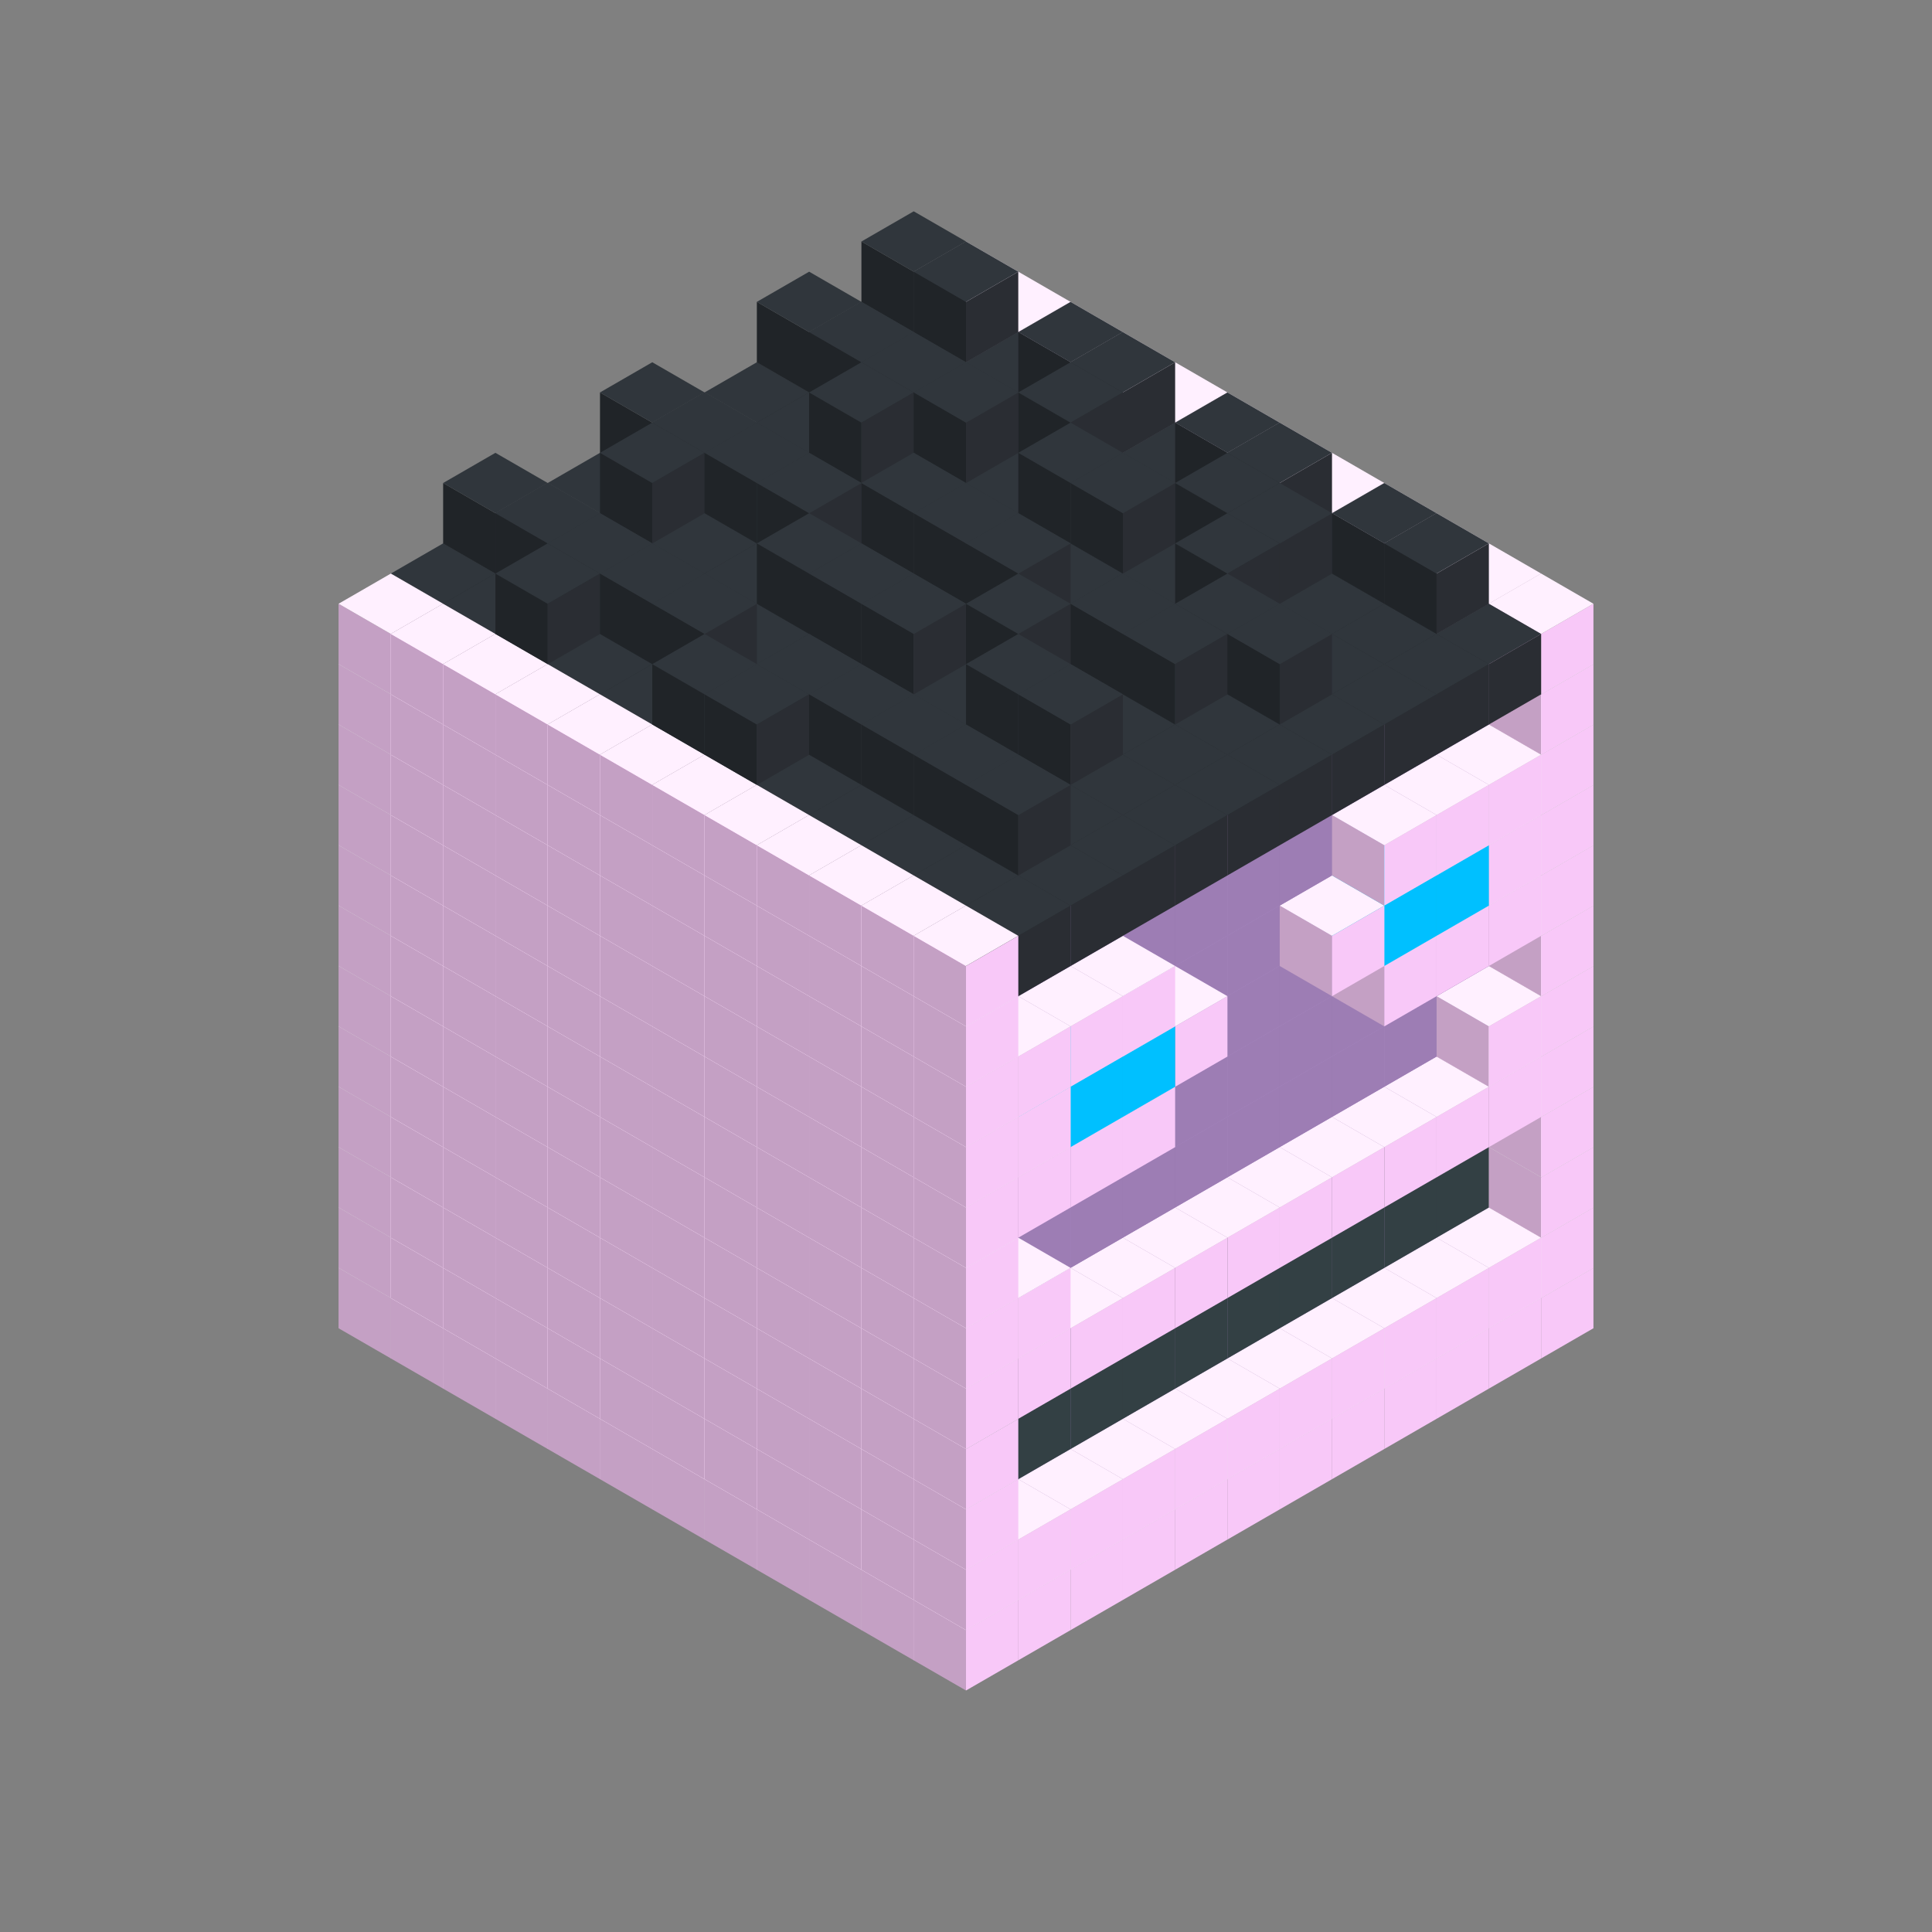 
<svg width='600' height='600' viewBox='4436371 5550000 3200000 3200000' xmlns='http://www.w3.org/2000/svg' xmlns:xlink='http://www.w3.org/1999/xlink'>
<rect x="4436371" y="5550000" width="3200000" height="3200000" fill="#808080" stroke="none"/>
<use xlink:href='#v-0x000001d3-1' transform='translate(983738,3600000)'/>
<use xlink:href='#v-0x000001d3-1' transform='translate(1070341,3650000)'/>
<use xlink:href='#v-0x000001d3-1' transform='translate(1156944,3700000)'/>
<use xlink:href='#v-0x000001d3-1' transform='translate(1243547,3750000)'/>
<use xlink:href='#v-0x000001d3-1' transform='translate(1330150,3800000)'/>
<use xlink:href='#v-0x000001d3-1' transform='translate(1416753,3850000)'/>
<use xlink:href='#v-0x000001d3-1' transform='translate(1503356,3900000)'/>
<use xlink:href='#v-0x000001d3-1' transform='translate(1589959,3950000)'/>
<use xlink:href='#v-0x000001d3-1' transform='translate(1676562,4000000)'/>
<use xlink:href='#v-0x000001d3-1' transform='translate(1763165,4050000)'/>
<use xlink:href='#v-0x000001d3-1' transform='translate(1849768,4100000)'/>
<use xlink:href='#v-0x000001d3-1' transform='translate(2889004,3600000)'/>
<use xlink:href='#v-0x000001d3-1' transform='translate(2802401,3650000)'/>
<use xlink:href='#v-0x000001d3-1' transform='translate(2715798,3700000)'/>
<use xlink:href='#v-0x000001d3-1' transform='translate(2629195,3750000)'/>
<use xlink:href='#v-0x000001d3-1' transform='translate(2542592,3800000)'/>
<use xlink:href='#v-0x000001d3-1' transform='translate(2455989,3850000)'/>
<use xlink:href='#v-0x000001d3-1' transform='translate(2369386,3900000)'/>
<use xlink:href='#v-0x000001d3-1' transform='translate(2282783,3950000)'/>
<use xlink:href='#v-0x000001d3-1' transform='translate(2196180,4000000)'/>
<use xlink:href='#v-0x000001d3-1' transform='translate(2109577,4050000)'/>
<use xlink:href='#v-0x000001d3-1' transform='translate(2022974,4100000)'/>
<use xlink:href='#v-0x000001d3-1' transform='translate(1936371,4150000)'/>
<use xlink:href='#v-0x000001d3-1' transform='translate(983738,3500000)'/>
<use xlink:href='#v-0x000001d3-1' transform='translate(1070341,3550000)'/>
<use xlink:href='#v-0x000001d3-1' transform='translate(1156944,3600000)'/>
<use xlink:href='#v-0x000001d3-1' transform='translate(1243547,3650000)'/>
<use xlink:href='#v-0x000001d3-1' transform='translate(1330150,3700000)'/>
<use xlink:href='#v-0x000001d3-1' transform='translate(1416753,3750000)'/>
<use xlink:href='#v-0x000001d3-1' transform='translate(1503356,3800000)'/>
<use xlink:href='#v-0x000001d3-1' transform='translate(1589959,3850000)'/>
<use xlink:href='#v-0x000001d3-1' transform='translate(1676562,3900000)'/>
<use xlink:href='#v-0x000001d3-1' transform='translate(1763165,3950000)'/>
<use xlink:href='#v-0x000001d3-2' transform='translate(2715798,3500000)'/>
<use xlink:href='#v-0x000001d3-2' transform='translate(2629195,3550000)'/>
<use xlink:href='#v-0x000001d3-2' transform='translate(2542592,3600000)'/>
<use xlink:href='#v-0x000001d3-2' transform='translate(2455989,3650000)'/>
<use xlink:href='#v-0x000001d3-2' transform='translate(2369386,3700000)'/>
<use xlink:href='#v-0x000001d3-2' transform='translate(2282783,3750000)'/>
<use xlink:href='#v-0x000001d3-2' transform='translate(2196180,3800000)'/>
<use xlink:href='#v-0x000001d3-2' transform='translate(2109577,3850000)'/>
<use xlink:href='#v-0x000001d3-2' transform='translate(2022974,3900000)'/>
<use xlink:href='#v-0x000001d3-2' transform='translate(1936371,3950000)'/>
<use xlink:href='#v-0x000001d3-1' transform='translate(1849768,4000000)'/>
<use xlink:href='#v-0x000001d3-1' transform='translate(2889004,3500000)'/>
<use xlink:href='#v-0x000001d3-1' transform='translate(2802401,3550000)'/>
<use xlink:href='#v-0x000001d3-1' transform='translate(2715798,3600000)'/>
<use xlink:href='#v-0x000001d3-1' transform='translate(2629195,3650000)'/>
<use xlink:href='#v-0x000001d3-1' transform='translate(2542592,3700000)'/>
<use xlink:href='#v-0x000001d3-1' transform='translate(2455989,3750000)'/>
<use xlink:href='#v-0x000001d3-1' transform='translate(2369386,3800000)'/>
<use xlink:href='#v-0x000001d3-1' transform='translate(2282783,3850000)'/>
<use xlink:href='#v-0x000001d3-1' transform='translate(2196180,3900000)'/>
<use xlink:href='#v-0x000001d3-1' transform='translate(2109577,3950000)'/>
<use xlink:href='#v-0x000001d3-1' transform='translate(2022974,4000000)'/>
<use xlink:href='#v-0x000001d3-1' transform='translate(1936371,4050000)'/>
<use xlink:href='#v-0x000001d3-1' transform='translate(983738,3400000)'/>
<use xlink:href='#v-0x000001d3-1' transform='translate(1070341,3450000)'/>
<use xlink:href='#v-0x000001d3-1' transform='translate(1156944,3500000)'/>
<use xlink:href='#v-0x000001d3-1' transform='translate(1243547,3550000)'/>
<use xlink:href='#v-0x000001d3-1' transform='translate(1330150,3600000)'/>
<use xlink:href='#v-0x000001d3-1' transform='translate(1416753,3650000)'/>
<use xlink:href='#v-0x000001d3-1' transform='translate(1503356,3700000)'/>
<use xlink:href='#v-0x000001d3-1' transform='translate(1589959,3750000)'/>
<use xlink:href='#v-0x000001d3-1' transform='translate(1676562,3800000)'/>
<use xlink:href='#v-0x000001d3-1' transform='translate(1763165,3850000)'/>
<use xlink:href='#v-0x000001d3-4' transform='translate(2715798,3400000)'/>
<use xlink:href='#v-0x000001d3-4' transform='translate(2629195,3450000)'/>
<use xlink:href='#v-0x000001d3-4' transform='translate(2542592,3500000)'/>
<use xlink:href='#v-0x000001d3-4' transform='translate(2455989,3550000)'/>
<use xlink:href='#v-0x000001d3-4' transform='translate(2369386,3600000)'/>
<use xlink:href='#v-0x000001d3-4' transform='translate(2282783,3650000)'/>
<use xlink:href='#v-0x000001d3-4' transform='translate(2196180,3700000)'/>
<use xlink:href='#v-0x000001d3-4' transform='translate(2109577,3750000)'/>
<use xlink:href='#v-0x000001d3-4' transform='translate(2022974,3800000)'/>
<use xlink:href='#v-0x000001d3-4' transform='translate(1936371,3850000)'/>
<use xlink:href='#v-0x000001d3-1' transform='translate(1849768,3900000)'/>
<use xlink:href='#v-0x000001d3-1' transform='translate(2889004,3400000)'/>
<use xlink:href='#v-0x000001d3-1' transform='translate(1936371,3950000)'/>
<use xlink:href='#v-0x000001d3-1' transform='translate(983738,3300000)'/>
<use xlink:href='#v-0x000001d3-1' transform='translate(1070341,3350000)'/>
<use xlink:href='#v-0x000001d3-1' transform='translate(1156944,3400000)'/>
<use xlink:href='#v-0x000001d3-1' transform='translate(1243547,3450000)'/>
<use xlink:href='#v-0x000001d3-1' transform='translate(1330150,3500000)'/>
<use xlink:href='#v-0x000001d3-1' transform='translate(1416753,3550000)'/>
<use xlink:href='#v-0x000001d3-1' transform='translate(1503356,3600000)'/>
<use xlink:href='#v-0x000001d3-1' transform='translate(1589959,3650000)'/>
<use xlink:href='#v-0x000001d3-1' transform='translate(1676562,3700000)'/>
<use xlink:href='#v-0x000001d3-1' transform='translate(1763165,3750000)'/>
<use xlink:href='#v-0x000001d3-4' transform='translate(2715798,3300000)'/>
<use xlink:href='#v-0x000001d3-4' transform='translate(2629195,3350000)'/>
<use xlink:href='#v-0x000001d3-4' transform='translate(2542592,3400000)'/>
<use xlink:href='#v-0x000001d3-4' transform='translate(2455989,3450000)'/>
<use xlink:href='#v-0x000001d3-4' transform='translate(2369386,3500000)'/>
<use xlink:href='#v-0x000001d3-4' transform='translate(2282783,3550000)'/>
<use xlink:href='#v-0x000001d3-4' transform='translate(2196180,3600000)'/>
<use xlink:href='#v-0x000001d3-4' transform='translate(2109577,3650000)'/>
<use xlink:href='#v-0x000001d3-4' transform='translate(2022974,3700000)'/>
<use xlink:href='#v-0x000001d3-4' transform='translate(1936371,3750000)'/>
<use xlink:href='#v-0x000001d3-1' transform='translate(1849768,3800000)'/>
<use xlink:href='#v-0x000001d3-1' transform='translate(2889004,3300000)'/>
<use xlink:href='#v-0x000001d3-1' transform='translate(1936371,3850000)'/>
<use xlink:href='#v-0x000001d3-1' transform='translate(983738,3200000)'/>
<use xlink:href='#v-0x000001d3-1' transform='translate(1070341,3250000)'/>
<use xlink:href='#v-0x000001d3-1' transform='translate(1156944,3300000)'/>
<use xlink:href='#v-0x000001d3-1' transform='translate(1243547,3350000)'/>
<use xlink:href='#v-0x000001d3-1' transform='translate(1330150,3400000)'/>
<use xlink:href='#v-0x000001d3-1' transform='translate(1416753,3450000)'/>
<use xlink:href='#v-0x000001d3-1' transform='translate(1503356,3500000)'/>
<use xlink:href='#v-0x000001d3-1' transform='translate(1589959,3550000)'/>
<use xlink:href='#v-0x000001d3-1' transform='translate(1676562,3600000)'/>
<use xlink:href='#v-0x000001d3-1' transform='translate(1763165,3650000)'/>
<use xlink:href='#v-0x000001d3-2' transform='translate(2715798,3200000)'/>
<use xlink:href='#v-0x000001d3-2' transform='translate(2629195,3250000)'/>
<use xlink:href='#v-0x000001d3-2' transform='translate(2542592,3300000)'/>
<use xlink:href='#v-0x000001d3-2' transform='translate(2455989,3350000)'/>
<use xlink:href='#v-0x000001d3-2' transform='translate(2369386,3400000)'/>
<use xlink:href='#v-0x000001d3-2' transform='translate(2282783,3450000)'/>
<use xlink:href='#v-0x000001d3-2' transform='translate(2196180,3500000)'/>
<use xlink:href='#v-0x000001d3-2' transform='translate(2109577,3550000)'/>
<use xlink:href='#v-0x000001d3-2' transform='translate(2022974,3600000)'/>
<use xlink:href='#v-0x000001d3-2' transform='translate(1936371,3650000)'/>
<use xlink:href='#v-0x000001d3-1' transform='translate(1849768,3700000)'/>
<use xlink:href='#v-0x000001d3-1' transform='translate(2889004,3200000)'/>
<use xlink:href='#v-0x000001d3-1' transform='translate(2802401,3250000)'/>
<use xlink:href='#v-0x000001d3-1' transform='translate(2715798,3300000)'/>
<use xlink:href='#v-0x000001d3-1' transform='translate(2629195,3350000)'/>
<use xlink:href='#v-0x000001d3-1' transform='translate(2542592,3400000)'/>
<use xlink:href='#v-0x000001d3-1' transform='translate(2455989,3450000)'/>
<use xlink:href='#v-0x000001d3-1' transform='translate(2369386,3500000)'/>
<use xlink:href='#v-0x000001d3-1' transform='translate(2282783,3550000)'/>
<use xlink:href='#v-0x000001d3-1' transform='translate(2196180,3600000)'/>
<use xlink:href='#v-0x000001d3-1' transform='translate(2109577,3650000)'/>
<use xlink:href='#v-0x000001d3-1' transform='translate(2022974,3700000)'/>
<use xlink:href='#v-0x000001d3-1' transform='translate(1936371,3750000)'/>
<use xlink:href='#v-0x000001d3-1' transform='translate(983738,3100000)'/>
<use xlink:href='#v-0x000001d3-1' transform='translate(1070341,3150000)'/>
<use xlink:href='#v-0x000001d3-1' transform='translate(1156944,3200000)'/>
<use xlink:href='#v-0x000001d3-1' transform='translate(1243547,3250000)'/>
<use xlink:href='#v-0x000001d3-1' transform='translate(1330150,3300000)'/>
<use xlink:href='#v-0x000001d3-1' transform='translate(1416753,3350000)'/>
<use xlink:href='#v-0x000001d3-1' transform='translate(1503356,3400000)'/>
<use xlink:href='#v-0x000001d3-1' transform='translate(1589959,3450000)'/>
<use xlink:href='#v-0x000001d3-1' transform='translate(1676562,3500000)'/>
<use xlink:href='#v-0x000001d3-1' transform='translate(1763165,3550000)'/>
<use xlink:href='#v-0x000001d3-2' transform='translate(2715798,3100000)'/>
<use xlink:href='#v-0x000001d3-2' transform='translate(2629195,3150000)'/>
<use xlink:href='#v-0x000001d3-2' transform='translate(2542592,3200000)'/>
<use xlink:href='#v-0x000001d3-2' transform='translate(2455989,3250000)'/>
<use xlink:href='#v-0x000001d3-2' transform='translate(2369386,3300000)'/>
<use xlink:href='#v-0x000001d3-2' transform='translate(2282783,3350000)'/>
<use xlink:href='#v-0x000001d3-2' transform='translate(2196180,3400000)'/>
<use xlink:href='#v-0x000001d3-2' transform='translate(2109577,3450000)'/>
<use xlink:href='#v-0x000001d3-2' transform='translate(2022974,3500000)'/>
<use xlink:href='#v-0x000001d3-2' transform='translate(1936371,3550000)'/>
<use xlink:href='#v-0x000001d3-1' transform='translate(1849768,3600000)'/>
<use xlink:href='#v-0x000001d3-1' transform='translate(2889004,3100000)'/>
<use xlink:href='#v-0x000001d3-1' transform='translate(2802401,3150000)'/>
<use xlink:href='#v-0x000001d3-1' transform='translate(2022974,3600000)'/>
<use xlink:href='#v-0x000001d3-1' transform='translate(1936371,3650000)'/>
<use xlink:href='#v-0x000001d3-1' transform='translate(983738,3000000)'/>
<use xlink:href='#v-0x000001d3-1' transform='translate(1070341,3050000)'/>
<use xlink:href='#v-0x000001d3-1' transform='translate(1156944,3100000)'/>
<use xlink:href='#v-0x000001d3-1' transform='translate(1243547,3150000)'/>
<use xlink:href='#v-0x000001d3-1' transform='translate(1330150,3200000)'/>
<use xlink:href='#v-0x000001d3-1' transform='translate(1416753,3250000)'/>
<use xlink:href='#v-0x000001d3-1' transform='translate(1503356,3300000)'/>
<use xlink:href='#v-0x000001d3-1' transform='translate(1589959,3350000)'/>
<use xlink:href='#v-0x000001d3-1' transform='translate(1676562,3400000)'/>
<use xlink:href='#v-0x000001d3-1' transform='translate(1763165,3450000)'/>
<use xlink:href='#v-0x000001d3-2' transform='translate(2715798,3000000)'/>
<use xlink:href='#v-0x000001d3-2' transform='translate(2629195,3050000)'/>
<use xlink:href='#v-0x000001d3-2' transform='translate(2542592,3100000)'/>
<use xlink:href='#v-0x000001d3-2' transform='translate(2455989,3150000)'/>
<use xlink:href='#v-0x000001d3-2' transform='translate(2369386,3200000)'/>
<use xlink:href='#v-0x000001d3-2' transform='translate(2282783,3250000)'/>
<use xlink:href='#v-0x000001d3-2' transform='translate(2196180,3300000)'/>
<use xlink:href='#v-0x000001d3-2' transform='translate(2109577,3350000)'/>
<use xlink:href='#v-0x000001d3-2' transform='translate(2022974,3400000)'/>
<use xlink:href='#v-0x000001d3-2' transform='translate(1936371,3450000)'/>
<use xlink:href='#v-0x000001d3-1' transform='translate(1849768,3500000)'/>
<use xlink:href='#v-0x000001d3-1' transform='translate(2889004,3000000)'/>
<use xlink:href='#v-0x000001d3-1' transform='translate(1936371,3550000)'/>
<use xlink:href='#v-0x000001d3-1' transform='translate(983738,2900000)'/>
<use xlink:href='#v-0x000001d3-1' transform='translate(1070341,2950000)'/>
<use xlink:href='#v-0x000001d3-1' transform='translate(1156944,3000000)'/>
<use xlink:href='#v-0x000001d3-1' transform='translate(1243547,3050000)'/>
<use xlink:href='#v-0x000001d3-1' transform='translate(1330150,3100000)'/>
<use xlink:href='#v-0x000001d3-1' transform='translate(1416753,3150000)'/>
<use xlink:href='#v-0x000001d3-1' transform='translate(1503356,3200000)'/>
<use xlink:href='#v-0x000001d3-1' transform='translate(1589959,3250000)'/>
<use xlink:href='#v-0x000001d3-1' transform='translate(1676562,3300000)'/>
<use xlink:href='#v-0x000001d3-1' transform='translate(1763165,3350000)'/>
<use xlink:href='#v-0x000001d3-2' transform='translate(2715798,2900000)'/>
<use xlink:href='#v-0x000001d3-2' transform='translate(2629195,2950000)'/>
<use xlink:href='#v-0x000001d3-2' transform='translate(2542592,3000000)'/>
<use xlink:href='#v-0x000001d3-2' transform='translate(2455989,3050000)'/>
<use xlink:href='#v-0x000001d3-2' transform='translate(2369386,3100000)'/>
<use xlink:href='#v-0x000001d3-2' transform='translate(2282783,3150000)'/>
<use xlink:href='#v-0x000001d3-2' transform='translate(2196180,3200000)'/>
<use xlink:href='#v-0x000001d3-2' transform='translate(2109577,3250000)'/>
<use xlink:href='#v-0x000001d3-2' transform='translate(2022974,3300000)'/>
<use xlink:href='#v-0x000001d3-2' transform='translate(1936371,3350000)'/>
<use xlink:href='#v-0x000001d3-1' transform='translate(1849768,3400000)'/>
<use xlink:href='#v-0x000001d3-1' transform='translate(2889004,2900000)'/>
<use xlink:href='#v-0x000001d3-1' transform='translate(2802401,2950000)'/>
<use xlink:href='#v-0x000001d3-1' transform='translate(2715798,3000000)'/>
<use xlink:href='#v-0x000001d3-1' transform='translate(2629195,3050000)'/>
<use xlink:href='#v-0x000001d3-1' transform='translate(2196180,3300000)'/>
<use xlink:href='#v-0x000001d3-1' transform='translate(2109577,3350000)'/>
<use xlink:href='#v-0x000001d3-1' transform='translate(2022974,3400000)'/>
<use xlink:href='#v-0x000001d3-1' transform='translate(1936371,3450000)'/>
<use xlink:href='#v-0x000001d3-1' transform='translate(983738,2800000)'/>
<use xlink:href='#v-0x000001d3-1' transform='translate(1070341,2850000)'/>
<use xlink:href='#v-0x000001d3-1' transform='translate(1156944,2900000)'/>
<use xlink:href='#v-0x000001d3-1' transform='translate(1243547,2950000)'/>
<use xlink:href='#v-0x000001d3-1' transform='translate(1330150,3000000)'/>
<use xlink:href='#v-0x000001d3-1' transform='translate(1416753,3050000)'/>
<use xlink:href='#v-0x000001d3-1' transform='translate(1503356,3100000)'/>
<use xlink:href='#v-0x000001d3-1' transform='translate(1589959,3150000)'/>
<use xlink:href='#v-0x000001d3-1' transform='translate(1676562,3200000)'/>
<use xlink:href='#v-0x000001d3-1' transform='translate(1763165,3250000)'/>
<use xlink:href='#v-0x000001d3-2' transform='translate(2715798,2800000)'/>
<use xlink:href='#v-0x000001d3-2' transform='translate(2629195,2850000)'/>
<use xlink:href='#v-0x000001d3-2' transform='translate(2542592,2900000)'/>
<use xlink:href='#v-0x000001d3-2' transform='translate(2455989,2950000)'/>
<use xlink:href='#v-0x000001d3-2' transform='translate(2369386,3000000)'/>
<use xlink:href='#v-0x000001d3-2' transform='translate(2282783,3050000)'/>
<use xlink:href='#v-0x000001d3-2' transform='translate(2196180,3100000)'/>
<use xlink:href='#v-0x000001d3-2' transform='translate(2109577,3150000)'/>
<use xlink:href='#v-0x000001d3-2' transform='translate(2022974,3200000)'/>
<use xlink:href='#v-0x000001d3-2' transform='translate(1936371,3250000)'/>
<use xlink:href='#v-0x000001d3-1' transform='translate(1849768,3300000)'/>
<use xlink:href='#v-0x000001d3-1' transform='translate(2889004,2800000)'/>
<use xlink:href='#v-0x000001d3-1' transform='translate(2802401,2850000)'/>
<use xlink:href='#v-0x000001d3-3' transform='translate(2715798,2900000)'/>
<use xlink:href='#v-0x000001d3-3' transform='translate(2629195,2950000)'/>
<use xlink:href='#v-0x000001d3-1' transform='translate(2542592,3000000)'/>
<use xlink:href='#v-0x000001d3-1' transform='translate(2282783,3150000)'/>
<use xlink:href='#v-0x000001d3-3' transform='translate(2196180,3200000)'/>
<use xlink:href='#v-0x000001d3-3' transform='translate(2109577,3250000)'/>
<use xlink:href='#v-0x000001d3-1' transform='translate(2022974,3300000)'/>
<use xlink:href='#v-0x000001d3-1' transform='translate(1936371,3350000)'/>
<use xlink:href='#v-0x000001d3-1' transform='translate(983738,2700000)'/>
<use xlink:href='#v-0x000001d3-1' transform='translate(1070341,2750000)'/>
<use xlink:href='#v-0x000001d3-1' transform='translate(1156944,2800000)'/>
<use xlink:href='#v-0x000001d3-1' transform='translate(1243547,2850000)'/>
<use xlink:href='#v-0x000001d3-1' transform='translate(1330150,2900000)'/>
<use xlink:href='#v-0x000001d3-1' transform='translate(1416753,2950000)'/>
<use xlink:href='#v-0x000001d3-1' transform='translate(1503356,3000000)'/>
<use xlink:href='#v-0x000001d3-1' transform='translate(1589959,3050000)'/>
<use xlink:href='#v-0x000001d3-1' transform='translate(1676562,3100000)'/>
<use xlink:href='#v-0x000001d3-1' transform='translate(1763165,3150000)'/>
<use xlink:href='#v-0x000001d3-2' transform='translate(2715798,2700000)'/>
<use xlink:href='#v-0x000001d3-2' transform='translate(2629195,2750000)'/>
<use xlink:href='#v-0x000001d3-2' transform='translate(2542592,2800000)'/>
<use xlink:href='#v-0x000001d3-2' transform='translate(2455989,2850000)'/>
<use xlink:href='#v-0x000001d3-2' transform='translate(2369386,2900000)'/>
<use xlink:href='#v-0x000001d3-2' transform='translate(2282783,2950000)'/>
<use xlink:href='#v-0x000001d3-2' transform='translate(2196180,3000000)'/>
<use xlink:href='#v-0x000001d3-2' transform='translate(2109577,3050000)'/>
<use xlink:href='#v-0x000001d3-2' transform='translate(2022974,3100000)'/>
<use xlink:href='#v-0x000001d3-2' transform='translate(1936371,3150000)'/>
<use xlink:href='#v-0x000001d3-1' transform='translate(1849768,3200000)'/>
<use xlink:href='#v-0x000001d3-1' transform='translate(2889004,2700000)'/>
<use xlink:href='#v-0x000001d3-1' transform='translate(2802401,2750000)'/>
<use xlink:href='#v-0x000001d3-1' transform='translate(2715798,2800000)'/>
<use xlink:href='#v-0x000001d3-1' transform='translate(2629195,2850000)'/>
<use xlink:href='#v-0x000001d3-1' transform='translate(2196180,3100000)'/>
<use xlink:href='#v-0x000001d3-1' transform='translate(2109577,3150000)'/>
<use xlink:href='#v-0x000001d3-1' transform='translate(2022974,3200000)'/>
<use xlink:href='#v-0x000001d3-1' transform='translate(1936371,3250000)'/>
<use xlink:href='#v-0x000001d3-1' transform='translate(983738,2600000)'/>
<use xlink:href='#v-0x000001d3-1' transform='translate(1070341,2650000)'/>
<use xlink:href='#v-0x000001d3-1' transform='translate(1156944,2700000)'/>
<use xlink:href='#v-0x000001d3-1' transform='translate(1243547,2750000)'/>
<use xlink:href='#v-0x000001d3-1' transform='translate(1330150,2800000)'/>
<use xlink:href='#v-0x000001d3-1' transform='translate(1416753,2850000)'/>
<use xlink:href='#v-0x000001d3-1' transform='translate(1503356,2900000)'/>
<use xlink:href='#v-0x000001d3-1' transform='translate(1589959,2950000)'/>
<use xlink:href='#v-0x000001d3-1' transform='translate(1676562,3000000)'/>
<use xlink:href='#v-0x000001d3-1' transform='translate(1763165,3050000)'/>
<use xlink:href='#v-0x000001d3-2' transform='translate(2715798,2600000)'/>
<use xlink:href='#v-0x000001d3-2' transform='translate(2629195,2650000)'/>
<use xlink:href='#v-0x000001d3-2' transform='translate(2542592,2700000)'/>
<use xlink:href='#v-0x000001d3-2' transform='translate(2455989,2750000)'/>
<use xlink:href='#v-0x000001d3-2' transform='translate(2369386,2800000)'/>
<use xlink:href='#v-0x000001d3-2' transform='translate(2282783,2850000)'/>
<use xlink:href='#v-0x000001d3-2' transform='translate(2196180,2900000)'/>
<use xlink:href='#v-0x000001d3-2' transform='translate(2109577,2950000)'/>
<use xlink:href='#v-0x000001d3-2' transform='translate(2022974,3000000)'/>
<use xlink:href='#v-0x000001d3-2' transform='translate(1936371,3050000)'/>
<use xlink:href='#v-0x000001d3-1' transform='translate(1849768,3100000)'/>
<use xlink:href='#v-0x000001d3-1' transform='translate(2889004,2600000)'/>
<use xlink:href='#v-0x000001d3-1' transform='translate(1936371,3150000)'/>
<use xlink:href='#v-0x000001d3-1' transform='translate(1936371,1950000)'/>
<use xlink:href='#v-0x000001d3-5' transform='translate(1849768,2000000)'/>
<use xlink:href='#v-0x000001d3-5' transform='translate(1763165,2050000)'/>
<use xlink:href='#v-0x000001d3-5' transform='translate(1676562,2100000)'/>
<use xlink:href='#v-0x000001d3-5' transform='translate(1589959,2150000)'/>
<use xlink:href='#v-0x000001d3-5' transform='translate(1503356,2200000)'/>
<use xlink:href='#v-0x000001d3-5' transform='translate(1416753,2250000)'/>
<use xlink:href='#v-0x000001d3-5' transform='translate(1330150,2300000)'/>
<use xlink:href='#v-0x000001d3-5' transform='translate(1243547,2350000)'/>
<use xlink:href='#v-0x000001d3-5' transform='translate(1156944,2400000)'/>
<use xlink:href='#v-0x000001d3-5' transform='translate(1070341,2450000)'/>
<use xlink:href='#v-0x000001d3-1' transform='translate(983738,2500000)'/>
<use xlink:href='#v-0x000001d3-1' transform='translate(2022974,2000000)'/>
<use xlink:href='#v-0x000001d3-5' transform='translate(1936371,2050000)'/>
<use xlink:href='#v-0x000001d3-5' transform='translate(1849768,2100000)'/>
<use xlink:href='#v-0x000001d3-5' transform='translate(1763165,2150000)'/>
<use xlink:href='#v-0x000001d3-5' transform='translate(1676562,2200000)'/>
<use xlink:href='#v-0x000001d3-5' transform='translate(1589959,2250000)'/>
<use xlink:href='#v-0x000001d3-5' transform='translate(1503356,2300000)'/>
<use xlink:href='#v-0x000001d3-5' transform='translate(1416753,2350000)'/>
<use xlink:href='#v-0x000001d3-5' transform='translate(1330150,2400000)'/>
<use xlink:href='#v-0x000001d3-5' transform='translate(1243547,2450000)'/>
<use xlink:href='#v-0x000001d3-5' transform='translate(1156944,2500000)'/>
<use xlink:href='#v-0x000001d3-1' transform='translate(1070341,2550000)'/>
<use xlink:href='#v-0x000001d3-1' transform='translate(2109577,2050000)'/>
<use xlink:href='#v-0x000001d3-5' transform='translate(2022974,2100000)'/>
<use xlink:href='#v-0x000001d3-5' transform='translate(1936371,2150000)'/>
<use xlink:href='#v-0x000001d3-5' transform='translate(1849768,2200000)'/>
<use xlink:href='#v-0x000001d3-5' transform='translate(1763165,2250000)'/>
<use xlink:href='#v-0x000001d3-5' transform='translate(1676562,2300000)'/>
<use xlink:href='#v-0x000001d3-5' transform='translate(1589959,2350000)'/>
<use xlink:href='#v-0x000001d3-5' transform='translate(1503356,2400000)'/>
<use xlink:href='#v-0x000001d3-5' transform='translate(1416753,2450000)'/>
<use xlink:href='#v-0x000001d3-5' transform='translate(1330150,2500000)'/>
<use xlink:href='#v-0x000001d3-5' transform='translate(1243547,2550000)'/>
<use xlink:href='#v-0x000001d3-1' transform='translate(1156944,2600000)'/>
<use xlink:href='#v-0x000001d3-1' transform='translate(2196180,2100000)'/>
<use xlink:href='#v-0x000001d3-5' transform='translate(2109577,2150000)'/>
<use xlink:href='#v-0x000001d3-5' transform='translate(2022974,2200000)'/>
<use xlink:href='#v-0x000001d3-5' transform='translate(1936371,2250000)'/>
<use xlink:href='#v-0x000001d3-5' transform='translate(1849768,2300000)'/>
<use xlink:href='#v-0x000001d3-5' transform='translate(1763165,2350000)'/>
<use xlink:href='#v-0x000001d3-5' transform='translate(1676562,2400000)'/>
<use xlink:href='#v-0x000001d3-5' transform='translate(1589959,2450000)'/>
<use xlink:href='#v-0x000001d3-5' transform='translate(1503356,2500000)'/>
<use xlink:href='#v-0x000001d3-5' transform='translate(1416753,2550000)'/>
<use xlink:href='#v-0x000001d3-5' transform='translate(1330150,2600000)'/>
<use xlink:href='#v-0x000001d3-1' transform='translate(1243547,2650000)'/>
<use xlink:href='#v-0x000001d3-1' transform='translate(2282783,2150000)'/>
<use xlink:href='#v-0x000001d3-5' transform='translate(2196180,2200000)'/>
<use xlink:href='#v-0x000001d3-5' transform='translate(2109577,2250000)'/>
<use xlink:href='#v-0x000001d3-5' transform='translate(2022974,2300000)'/>
<use xlink:href='#v-0x000001d3-5' transform='translate(1936371,2350000)'/>
<use xlink:href='#v-0x000001d3-5' transform='translate(1849768,2400000)'/>
<use xlink:href='#v-0x000001d3-5' transform='translate(1763165,2450000)'/>
<use xlink:href='#v-0x000001d3-5' transform='translate(1676562,2500000)'/>
<use xlink:href='#v-0x000001d3-5' transform='translate(1589959,2550000)'/>
<use xlink:href='#v-0x000001d3-5' transform='translate(1503356,2600000)'/>
<use xlink:href='#v-0x000001d3-5' transform='translate(1416753,2650000)'/>
<use xlink:href='#v-0x000001d3-1' transform='translate(1330150,2700000)'/>
<use xlink:href='#v-0x000001d3-1' transform='translate(2369386,2200000)'/>
<use xlink:href='#v-0x000001d3-5' transform='translate(2282783,2250000)'/>
<use xlink:href='#v-0x000001d3-5' transform='translate(2196180,2300000)'/>
<use xlink:href='#v-0x000001d3-5' transform='translate(2109577,2350000)'/>
<use xlink:href='#v-0x000001d3-5' transform='translate(2022974,2400000)'/>
<use xlink:href='#v-0x000001d3-5' transform='translate(1936371,2450000)'/>
<use xlink:href='#v-0x000001d3-5' transform='translate(1849768,2500000)'/>
<use xlink:href='#v-0x000001d3-5' transform='translate(1763165,2550000)'/>
<use xlink:href='#v-0x000001d3-5' transform='translate(1676562,2600000)'/>
<use xlink:href='#v-0x000001d3-5' transform='translate(1589959,2650000)'/>
<use xlink:href='#v-0x000001d3-5' transform='translate(1503356,2700000)'/>
<use xlink:href='#v-0x000001d3-1' transform='translate(1416753,2750000)'/>
<use xlink:href='#v-0x000001d3-1' transform='translate(2455989,2250000)'/>
<use xlink:href='#v-0x000001d3-5' transform='translate(2369386,2300000)'/>
<use xlink:href='#v-0x000001d3-5' transform='translate(2282783,2350000)'/>
<use xlink:href='#v-0x000001d3-5' transform='translate(2196180,2400000)'/>
<use xlink:href='#v-0x000001d3-5' transform='translate(2109577,2450000)'/>
<use xlink:href='#v-0x000001d3-5' transform='translate(2022974,2500000)'/>
<use xlink:href='#v-0x000001d3-5' transform='translate(1936371,2550000)'/>
<use xlink:href='#v-0x000001d3-5' transform='translate(1849768,2600000)'/>
<use xlink:href='#v-0x000001d3-5' transform='translate(1763165,2650000)'/>
<use xlink:href='#v-0x000001d3-5' transform='translate(1676562,2700000)'/>
<use xlink:href='#v-0x000001d3-5' transform='translate(1589959,2750000)'/>
<use xlink:href='#v-0x000001d3-1' transform='translate(1503356,2800000)'/>
<use xlink:href='#v-0x000001d3-1' transform='translate(2542592,2300000)'/>
<use xlink:href='#v-0x000001d3-5' transform='translate(2455989,2350000)'/>
<use xlink:href='#v-0x000001d3-5' transform='translate(2369386,2400000)'/>
<use xlink:href='#v-0x000001d3-5' transform='translate(2282783,2450000)'/>
<use xlink:href='#v-0x000001d3-5' transform='translate(2196180,2500000)'/>
<use xlink:href='#v-0x000001d3-5' transform='translate(2109577,2550000)'/>
<use xlink:href='#v-0x000001d3-5' transform='translate(2022974,2600000)'/>
<use xlink:href='#v-0x000001d3-5' transform='translate(1936371,2650000)'/>
<use xlink:href='#v-0x000001d3-5' transform='translate(1849768,2700000)'/>
<use xlink:href='#v-0x000001d3-5' transform='translate(1763165,2750000)'/>
<use xlink:href='#v-0x000001d3-5' transform='translate(1676562,2800000)'/>
<use xlink:href='#v-0x000001d3-1' transform='translate(1589959,2850000)'/>
<use xlink:href='#v-0x000001d3-1' transform='translate(2629195,2350000)'/>
<use xlink:href='#v-0x000001d3-5' transform='translate(2542592,2400000)'/>
<use xlink:href='#v-0x000001d3-5' transform='translate(2455989,2450000)'/>
<use xlink:href='#v-0x000001d3-5' transform='translate(2369386,2500000)'/>
<use xlink:href='#v-0x000001d3-5' transform='translate(2282783,2550000)'/>
<use xlink:href='#v-0x000001d3-5' transform='translate(2196180,2600000)'/>
<use xlink:href='#v-0x000001d3-5' transform='translate(2109577,2650000)'/>
<use xlink:href='#v-0x000001d3-5' transform='translate(2022974,2700000)'/>
<use xlink:href='#v-0x000001d3-5' transform='translate(1936371,2750000)'/>
<use xlink:href='#v-0x000001d3-5' transform='translate(1849768,2800000)'/>
<use xlink:href='#v-0x000001d3-5' transform='translate(1763165,2850000)'/>
<use xlink:href='#v-0x000001d3-1' transform='translate(1676562,2900000)'/>
<use xlink:href='#v-0x000001d3-1' transform='translate(2715798,2400000)'/>
<use xlink:href='#v-0x000001d3-5' transform='translate(2629195,2450000)'/>
<use xlink:href='#v-0x000001d3-5' transform='translate(2542592,2500000)'/>
<use xlink:href='#v-0x000001d3-5' transform='translate(2455989,2550000)'/>
<use xlink:href='#v-0x000001d3-5' transform='translate(2369386,2600000)'/>
<use xlink:href='#v-0x000001d3-5' transform='translate(2282783,2650000)'/>
<use xlink:href='#v-0x000001d3-5' transform='translate(2196180,2700000)'/>
<use xlink:href='#v-0x000001d3-5' transform='translate(2109577,2750000)'/>
<use xlink:href='#v-0x000001d3-5' transform='translate(2022974,2800000)'/>
<use xlink:href='#v-0x000001d3-5' transform='translate(1936371,2850000)'/>
<use xlink:href='#v-0x000001d3-5' transform='translate(1849768,2900000)'/>
<use xlink:href='#v-0x000001d3-1' transform='translate(1763165,2950000)'/>
<use xlink:href='#v-0x000001d3-1' transform='translate(2802401,2450000)'/>
<use xlink:href='#v-0x000001d3-5' transform='translate(2715798,2500000)'/>
<use xlink:href='#v-0x000001d3-5' transform='translate(2629195,2550000)'/>
<use xlink:href='#v-0x000001d3-5' transform='translate(2542592,2600000)'/>
<use xlink:href='#v-0x000001d3-5' transform='translate(2455989,2650000)'/>
<use xlink:href='#v-0x000001d3-5' transform='translate(2369386,2700000)'/>
<use xlink:href='#v-0x000001d3-5' transform='translate(2282783,2750000)'/>
<use xlink:href='#v-0x000001d3-5' transform='translate(2196180,2800000)'/>
<use xlink:href='#v-0x000001d3-5' transform='translate(2109577,2850000)'/>
<use xlink:href='#v-0x000001d3-5' transform='translate(2022974,2900000)'/>
<use xlink:href='#v-0x000001d3-5' transform='translate(1936371,2950000)'/>
<use xlink:href='#v-0x000001d3-1' transform='translate(1849768,3000000)'/>
<use xlink:href='#v-0x000001d3-1' transform='translate(2889004,2500000)'/>
<use xlink:href='#v-0x000001d3-5' transform='translate(2802401,2550000)'/>
<use xlink:href='#v-0x000001d3-5' transform='translate(2715798,2600000)'/>
<use xlink:href='#v-0x000001d3-5' transform='translate(2629195,2650000)'/>
<use xlink:href='#v-0x000001d3-5' transform='translate(2542592,2700000)'/>
<use xlink:href='#v-0x000001d3-5' transform='translate(2455989,2750000)'/>
<use xlink:href='#v-0x000001d3-5' transform='translate(2369386,2800000)'/>
<use xlink:href='#v-0x000001d3-5' transform='translate(2282783,2850000)'/>
<use xlink:href='#v-0x000001d3-5' transform='translate(2196180,2900000)'/>
<use xlink:href='#v-0x000001d3-5' transform='translate(2109577,2950000)'/>
<use xlink:href='#v-0x000001d3-5' transform='translate(2022974,3000000)'/>
<use xlink:href='#v-0x000001d3-1' transform='translate(1936371,3050000)'/>
<use xlink:href='#v-0x000001d3-5' transform='translate(1849768,1900000)'/>
<use xlink:href='#v-0x000001d3-5' transform='translate(1676562,2000000)'/>
<use xlink:href='#v-0x000001d3-5' transform='translate(1416753,2150000)'/>
<use xlink:href='#v-0x000001d3-5' transform='translate(1156944,2300000)'/>
<use xlink:href='#v-0x000001d3-5' transform='translate(1936371,1950000)'/>
<use xlink:href='#v-0x000001d3-5' transform='translate(1763165,2050000)'/>
<use xlink:href='#v-0x000001d3-5' transform='translate(1503356,2200000)'/>
<use xlink:href='#v-0x000001d3-5' transform='translate(1416753,2250000)'/>
<use xlink:href='#v-0x000001d3-5' transform='translate(1243547,2350000)'/>
<use xlink:href='#v-0x000001d3-5' transform='translate(1849768,2100000)'/>
<use xlink:href='#v-0x000001d3-5' transform='translate(1763165,2150000)'/>
<use xlink:href='#v-0x000001d3-5' transform='translate(1589959,2250000)'/>
<use xlink:href='#v-0x000001d3-5' transform='translate(1330150,2400000)'/>
<use xlink:href='#v-0x000001d3-5' transform='translate(1243547,2450000)'/>
<use xlink:href='#v-0x000001d3-5' transform='translate(2109577,2050000)'/>
<use xlink:href='#v-0x000001d3-5' transform='translate(1936371,2150000)'/>
<use xlink:href='#v-0x000001d3-5' transform='translate(1676562,2300000)'/>
<use xlink:href='#v-0x000001d3-5' transform='translate(1416753,2450000)'/>
<use xlink:href='#v-0x000001d3-5' transform='translate(2196180,2100000)'/>
<use xlink:href='#v-0x000001d3-5' transform='translate(2109577,2150000)'/>
<use xlink:href='#v-0x000001d3-5' transform='translate(1849768,2300000)'/>
<use xlink:href='#v-0x000001d3-5' transform='translate(1676562,2400000)'/>
<use xlink:href='#v-0x000001d3-5' transform='translate(1503356,2500000)'/>
<use xlink:href='#v-0x000001d3-5' transform='translate(2109577,2250000)'/>
<use xlink:href='#v-0x000001d3-5' transform='translate(1936371,2350000)'/>
<use xlink:href='#v-0x000001d3-5' transform='translate(1763165,2450000)'/>
<use xlink:href='#v-0x000001d3-5' transform='translate(1503356,2600000)'/>
<use xlink:href='#v-0x000001d3-5' transform='translate(2369386,2200000)'/>
<use xlink:href='#v-0x000001d3-5' transform='translate(2196180,2300000)'/>
<use xlink:href='#v-0x000001d3-5' transform='translate(2022974,2400000)'/>
<use xlink:href='#v-0x000001d3-5' transform='translate(1849768,2500000)'/>
<use xlink:href='#v-0x000001d3-5' transform='translate(1676562,2600000)'/>
<use xlink:href='#v-0x000001d3-5' transform='translate(1589959,2650000)'/>
<use xlink:href='#v-0x000001d3-5' transform='translate(2455989,2250000)'/>
<use xlink:href='#v-0x000001d3-5' transform='translate(2369386,2300000)'/>
<use xlink:href='#v-0x000001d3-5' transform='translate(2022974,2500000)'/>
<use xlink:href='#v-0x000001d3-5' transform='translate(1763165,2650000)'/>
<use xlink:href='#v-0x000001d3-5' transform='translate(2455989,2350000)'/>
<use xlink:href='#v-0x000001d3-5' transform='translate(2369386,2400000)'/>
<use xlink:href='#v-0x000001d3-5' transform='translate(2196180,2500000)'/>
<use xlink:href='#v-0x000001d3-5' transform='translate(2022974,2600000)'/>
<use xlink:href='#v-0x000001d3-5' transform='translate(1849768,2700000)'/>
<use xlink:href='#v-0x000001d3-5' transform='translate(2629195,2350000)'/>
<use xlink:href='#v-0x000001d3-5' transform='translate(2369386,2500000)'/>
<use xlink:href='#v-0x000001d3-5' transform='translate(2282783,2550000)'/>
<use xlink:href='#v-0x000001d3-5' transform='translate(2109577,2650000)'/>
<use xlink:href='#v-0x000001d3-5' transform='translate(1936371,2750000)'/>
<use xlink:href='#v-0x000001d3-5' transform='translate(2715798,2400000)'/>
<use xlink:href='#v-0x000001d3-5' transform='translate(2455989,2550000)'/>
<use xlink:href='#v-0x000001d3-5' transform='translate(2022974,2800000)'/>
<defs>
<g id='v-0x000001d3-1'>
<polygon points='4100000,4100000 4100000,4200000 4013397,4150000 4013397,4050000' fill='#c4a0c4'/>
<polygon points='4100000,4100000 4100000,4200000 4186602,4150000 4186602,4050000' fill='#f8c8f8'/>
<polygon points='4100000,4100000 4013397,4050000 4100000,4000000 4186602,4050000' fill='#fff0ff'/>
</g>
<g id='v-0x000001d3-2'>
<polygon points='4100000,4100000 4100000,4200000 4013397,4150000 4013397,4050000' fill='#7c6490'/>
<polygon points='4100000,4100000 4100000,4200000 4186602,4150000 4186602,4050000' fill='#9d7db4'/>
<polygon points='4100000,4100000 4013397,4050000 4100000,4000000 4186602,4050000' fill='#ba96d8'/>
</g>
<g id='v-0x000001d3-3'>
<polygon points='4100000,4100000 4100000,4200000 4013397,4150000 4013397,4050000' fill='#0098cc'/>
<polygon points='4100000,4100000 4100000,4200000 4186602,4150000 4186602,4050000' fill='#00c0ff'/>
<polygon points='4100000,4100000 4013397,4050000 4100000,4000000 4186602,4050000' fill='#00e4ff'/>
</g>
<g id='v-0x000001d3-4'>
<polygon points='4100000,4100000 4100000,4200000 4013397,4150000 4013397,4050000' fill='#283034'/>
<polygon points='4100000,4100000 4100000,4200000 4186602,4150000 4186602,4050000' fill='#334044'/>
<polygon points='4100000,4100000 4013397,4050000 4100000,4000000 4186602,4050000' fill='#3c484e'/>
</g>
<g id='v-0x000001d3-5'>
<polygon points='4100000,4100000 4100000,4200000 4013397,4150000 4013397,4050000' fill='#202428'/>
<polygon points='4100000,4100000 4100000,4200000 4186602,4150000 4186602,4050000' fill='#2a2d33'/>
<polygon points='4100000,4100000 4013397,4050000 4100000,4000000 4186602,4050000' fill='#30363c'/>
</g>
</defs>
</svg>
